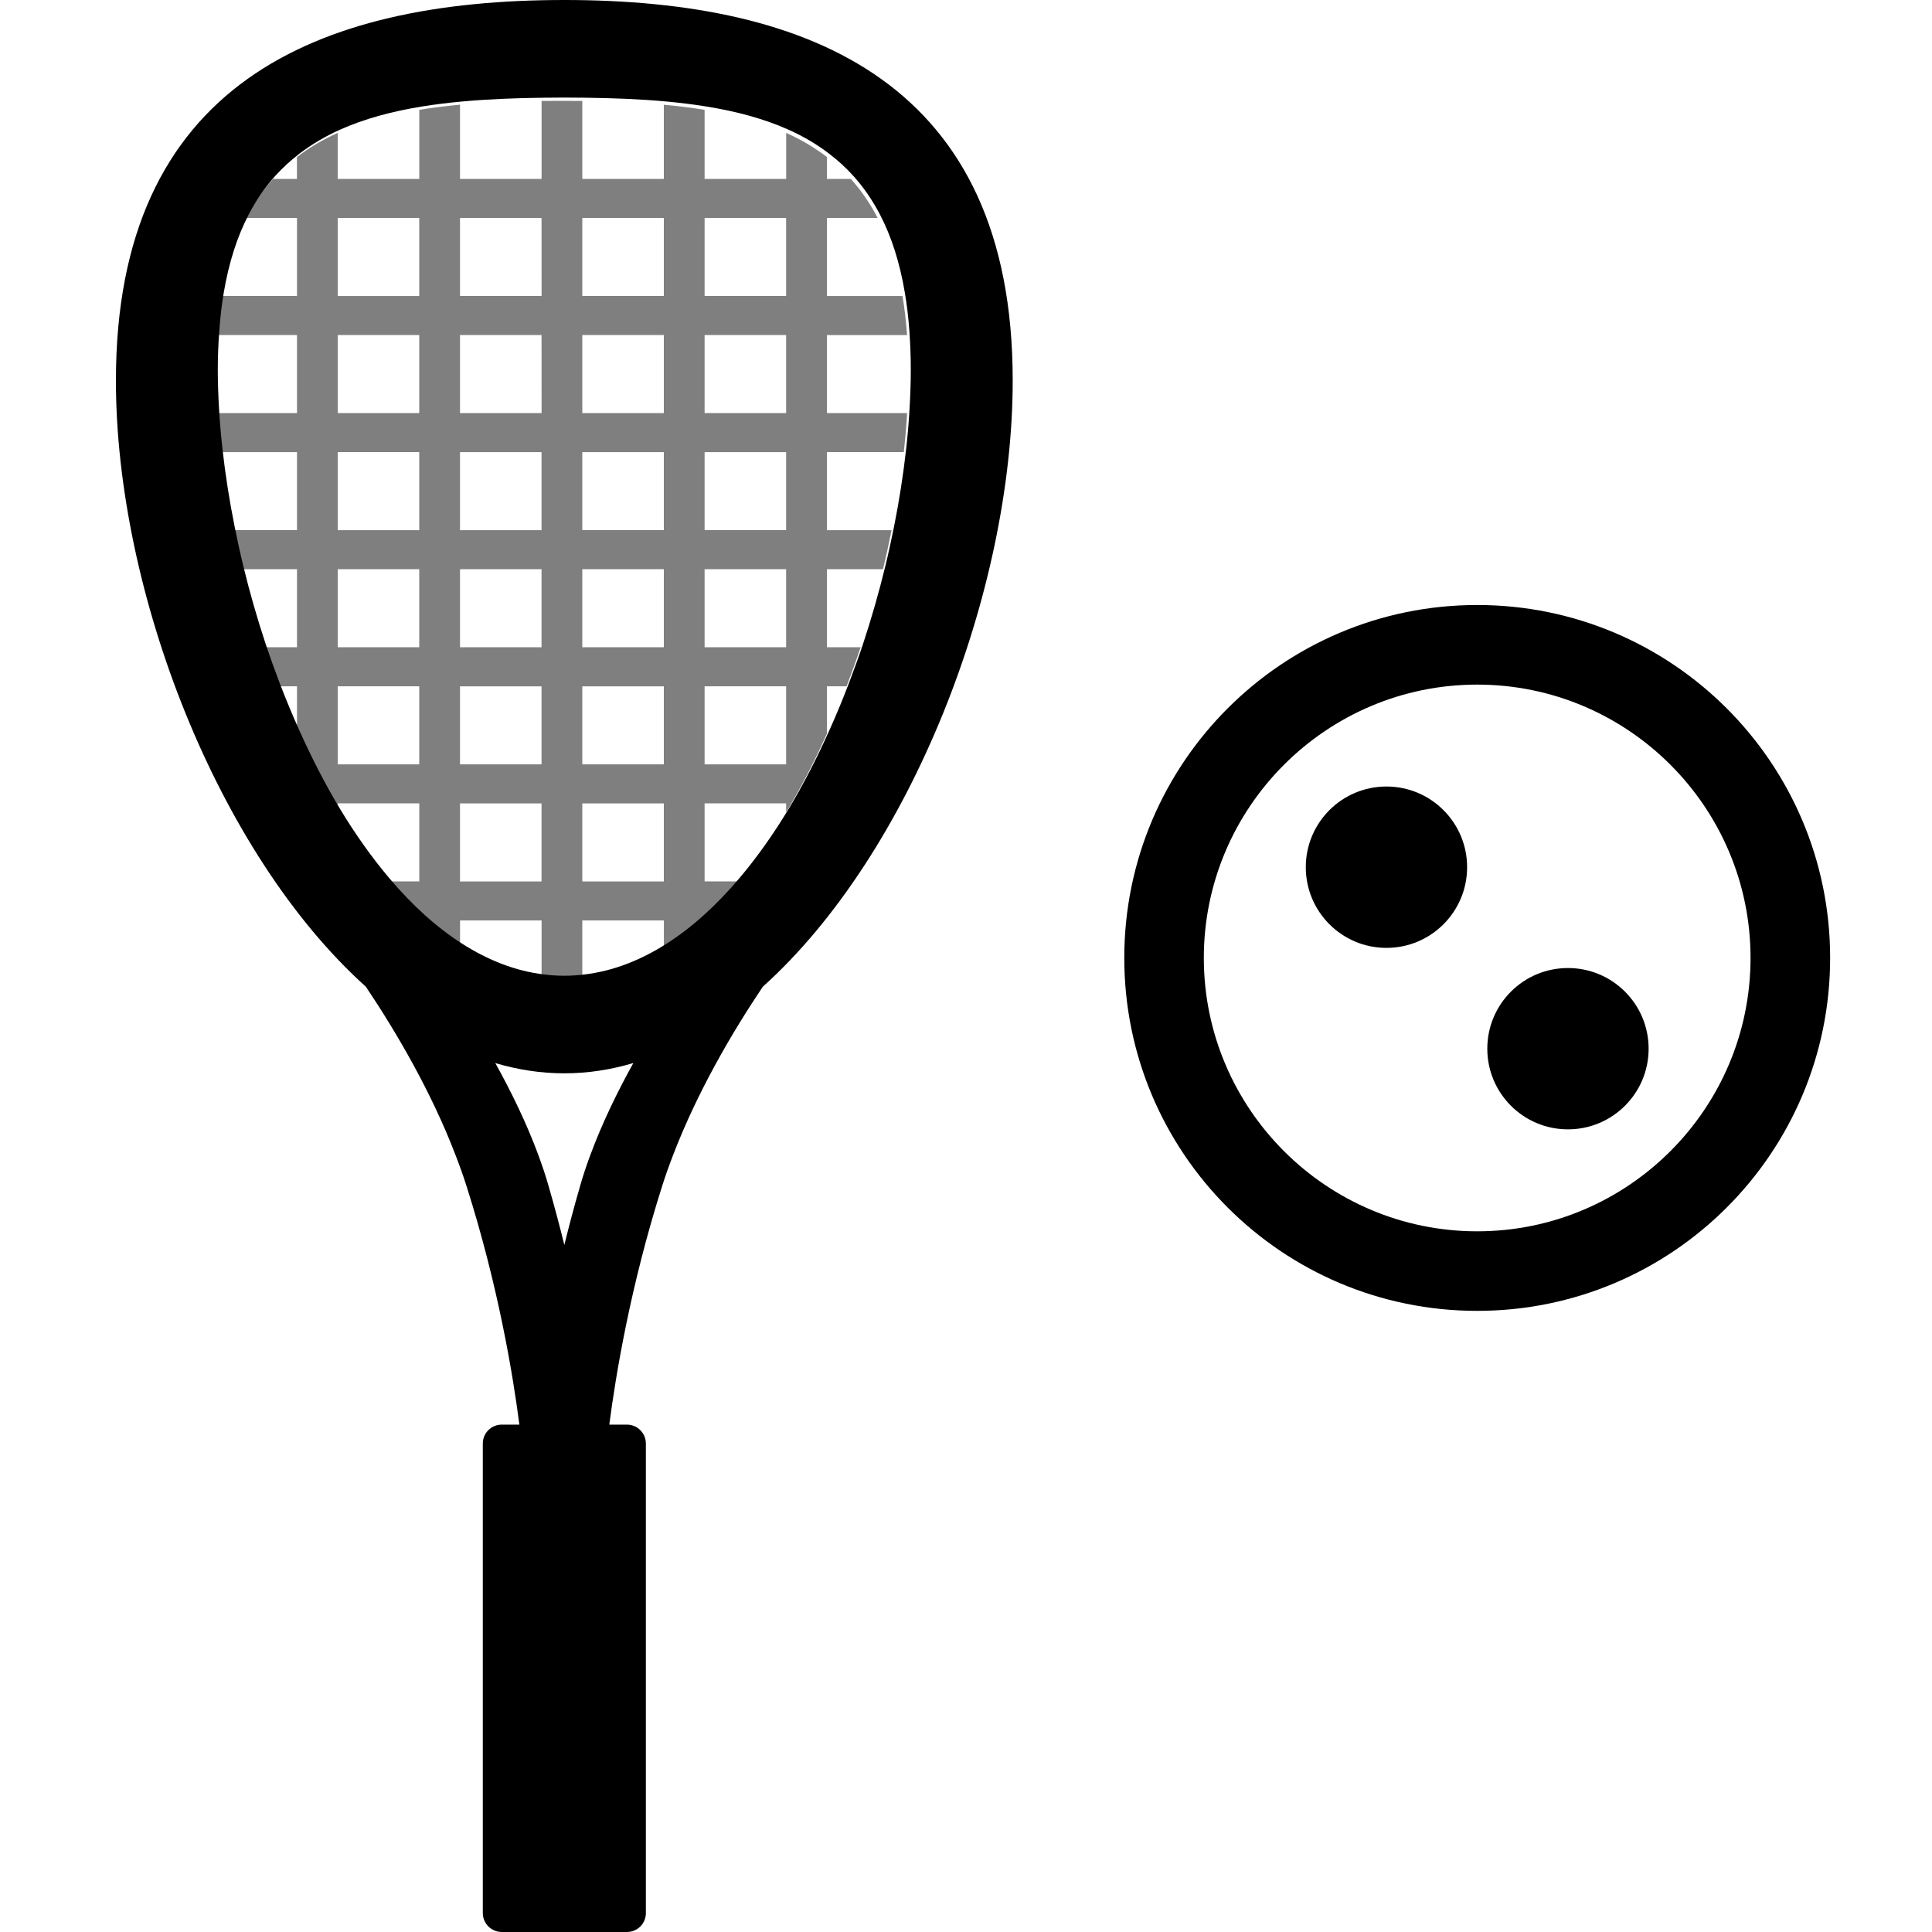 <svg width="40" height="40" viewBox="0 0 40 40" fill="none" xmlns="http://www.w3.org/2000/svg">
<g clip-path="url(#clip0_137_16299)">
<path fill-rule="evenodd" clip-rule="evenodd" d="M18.83 8.484C18.815 8.75 18.792 9.019 18.761 9.293C18.703 9.821 18.618 10.363 18.509 10.909C18.454 11.178 18.397 11.447 18.331 11.717C18.199 12.259 18.044 12.8 17.868 13.333C17.777 13.605 17.679 13.875 17.577 14.141C17.45 14.475 17.314 14.804 17.169 15.125C16.913 15.696 16.632 16.243 16.326 16.751C16.011 17.273 15.671 17.753 15.308 18.182C14.839 18.736 14.333 19.2 13.794 19.542C13.261 19.881 12.697 20.103 12.106 20.175C11.967 20.191 11.826 20.202 11.684 20.202C11.542 20.202 11.401 20.192 11.262 20.175C10.671 20.104 10.107 19.881 9.574 19.542C9.035 19.2 8.529 18.736 8.06 18.182C7.698 17.753 7.357 17.273 7.042 16.751C6.736 16.243 6.455 15.696 6.199 15.125C6.054 14.804 5.918 14.476 5.79 14.141C5.688 13.875 5.591 13.605 5.5 13.333C5.324 12.8 5.168 12.259 5.037 11.717C4.971 11.447 4.913 11.178 4.859 10.909C4.749 10.362 4.664 9.821 4.606 9.293C4.575 9.019 4.552 8.75 4.536 8.485C4.52 8.204 4.509 7.927 4.509 7.659C4.509 7.382 4.52 7.12 4.539 6.869C4.558 6.583 4.59 6.314 4.632 6.061C4.739 5.431 4.912 4.896 5.147 4.445C5.306 4.139 5.491 3.871 5.703 3.637C5.855 3.469 6.021 3.319 6.197 3.183C6.454 2.987 6.735 2.821 7.041 2.684C7.544 2.459 8.11 2.307 8.729 2.206C9.001 2.162 9.282 2.127 9.573 2.101C10.106 2.052 10.67 2.03 11.261 2.023C11.401 2.021 11.541 2.02 11.683 2.02C11.825 2.02 11.966 2.021 12.105 2.023C12.696 2.03 13.26 2.052 13.793 2.101C14.084 2.128 14.365 2.162 14.637 2.207C15.257 2.308 15.822 2.46 16.325 2.685C16.631 2.822 16.913 2.987 17.169 3.184C17.346 3.319 17.511 3.469 17.663 3.637C17.875 3.871 18.061 4.139 18.22 4.444C18.455 4.896 18.628 5.43 18.734 6.06C18.777 6.314 18.809 6.583 18.829 6.869C18.846 7.119 18.857 7.381 18.857 7.659C18.857 7.927 18.847 8.203 18.83 8.485M12.225 23.905C12.143 24.124 12.07 24.344 12.008 24.563C11.889 24.972 11.782 25.378 11.684 25.775C11.586 25.378 11.478 24.972 11.36 24.563C11.298 24.344 11.224 24.125 11.143 23.906C10.902 23.256 10.59 22.613 10.255 22.01C10.72 22.148 11.198 22.222 11.684 22.222C12.17 22.222 12.647 22.148 13.113 22.009C12.777 22.613 12.466 23.256 12.225 23.906M11.684 0C6.556 0 2.4 1.742 2.4 7.879C2.4 12.25 4.508 17.671 7.575 20.429C8.208 21.373 8.926 22.599 9.428 23.906C9.512 24.123 9.591 24.342 9.661 24.563C10.319 26.634 10.623 28.485 10.753 29.495H10.389C10.172 29.495 9.996 29.669 9.996 29.887V39.608C9.996 39.824 10.173 40 10.39 40H12.979C13.196 40 13.372 39.827 13.372 39.608V29.887C13.372 29.67 13.195 29.495 12.978 29.495H12.615C12.746 28.485 13.049 26.635 13.707 24.563C13.776 24.342 13.855 24.123 13.939 23.906C14.441 22.599 15.159 21.373 15.793 20.429C18.859 17.671 20.967 12.249 20.967 7.879C20.968 1.742 16.811 0 11.684 0Z" fill="black"/>
<path opacity="0.5" fill-rule="evenodd" clip-rule="evenodd" d="M14.588 6.128H16.276V4.513H14.588V6.128ZM16.276 8.553H14.588V6.937H16.276V8.553ZM16.276 13.401H14.588V11.785H16.276V13.401ZM14.588 15.825V14.209H16.276V15.825H14.588ZM14.588 9.361H16.276V10.976H14.588V9.361ZM12.056 10.976H13.744V9.361H12.056V10.976ZM12.056 15.825H13.744V14.21H12.056V15.825ZM13.744 18.25H12.056V16.634H13.744V18.25ZM12.056 11.785H13.744V13.401H12.056V11.785ZM12.056 6.937H13.744V8.553H12.056V6.937ZM12.056 4.513H13.744V6.128H12.056V4.513ZM11.213 6.128H9.524V4.513H11.212L11.213 6.128ZM11.213 8.553H9.524V6.937H11.212L11.213 8.553ZM9.524 10.977H11.212V9.361H9.524V10.976V10.977ZM9.524 13.401H11.212V11.785H9.524V13.401ZM9.524 15.825V14.21H11.212V15.825H9.524ZM11.212 18.25H9.524V16.634H11.212V18.25ZM8.68 6.129H6.993V4.513H8.68V6.129ZM6.993 8.553V6.937H8.68V8.553H6.993ZM6.993 10.977H8.68V9.36H6.993V10.976V10.977ZM6.993 13.401H8.68V11.785H6.993V13.401ZM8.68 15.825H6.993V14.209H8.68V15.825H8.68ZM18.712 9.361C18.742 9.088 18.765 8.819 18.781 8.553H17.12V6.938H18.78C18.759 6.652 18.728 6.382 18.685 6.129H17.12V4.513H18.171C18.013 4.208 17.827 3.939 17.615 3.705H17.121V3.251C16.864 3.055 16.583 2.889 16.277 2.752V3.704H14.588V2.274C14.316 2.23 14.035 2.195 13.744 2.169V3.704H12.056V2.09C11.917 2.089 11.777 2.088 11.635 2.088C11.493 2.088 11.351 2.089 11.213 2.09V3.704H9.524V2.168C9.233 2.195 8.952 2.229 8.681 2.274V3.704H6.992V2.752C6.686 2.89 6.404 3.055 6.148 3.251V3.704H5.654C5.442 3.938 5.256 4.207 5.097 4.512H6.149V6.128H4.584C4.541 6.381 4.509 6.651 4.489 6.936H6.149V8.552H4.488C4.503 8.817 4.526 9.087 4.557 9.361H6.149V10.976H4.809C4.863 11.245 4.922 11.515 4.987 11.785H6.149V13.401H5.451C5.541 13.673 5.639 13.943 5.741 14.209H6.149V15.193C6.405 15.764 6.687 16.31 6.992 16.818V16.633H8.681V18.249H8.01C8.479 18.804 8.986 19.267 9.525 19.61V19.057H11.213V20.242C11.352 20.258 11.493 20.269 11.635 20.269C11.777 20.269 11.917 20.259 12.056 20.242V19.057H13.745V19.609C14.283 19.267 14.79 18.803 15.259 18.249H14.588V16.633H16.276V16.817C16.582 16.309 16.864 15.762 17.12 15.191V14.209H17.528C17.63 13.942 17.727 13.673 17.818 13.401H17.121V11.785H18.281C18.347 11.515 18.405 11.245 18.459 10.977H17.12V9.36H18.712V9.361Z" fill="black"/>
<path fill-rule="evenodd" clip-rule="evenodd" d="M30.584 12.526C26.548 12.526 23.277 15.798 23.277 19.833C23.277 23.869 26.548 27.14 30.584 27.14C34.619 27.14 37.891 23.869 37.891 19.833C37.891 15.798 34.619 12.526 30.584 12.526ZM30.584 14.174C33.705 14.174 36.243 16.712 36.243 19.833C36.243 22.954 33.705 25.493 30.584 25.493C27.463 25.493 24.924 22.954 24.924 19.833C24.924 16.713 27.463 14.174 30.584 14.174Z" fill="black"/>
<path fill-rule="evenodd" clip-rule="evenodd" d="M30.375 17.954C30.375 18.877 29.628 19.625 28.705 19.625C27.782 19.625 27.035 18.877 27.035 17.954C27.035 17.032 27.782 16.284 28.705 16.284C29.628 16.284 30.375 17.032 30.375 17.954ZM34.133 21.712C34.133 22.635 33.385 23.382 32.463 23.382C31.54 23.382 30.793 22.635 30.793 21.712C30.793 20.789 31.54 20.042 32.463 20.042C33.385 20.042 34.133 20.789 34.133 21.712Z" fill="black"/>
</g>
<defs>
<clipPath id="clip0_137_16299">
<rect width="40" height="40" fill="black"/>
</clipPath>
</defs>
</svg>
